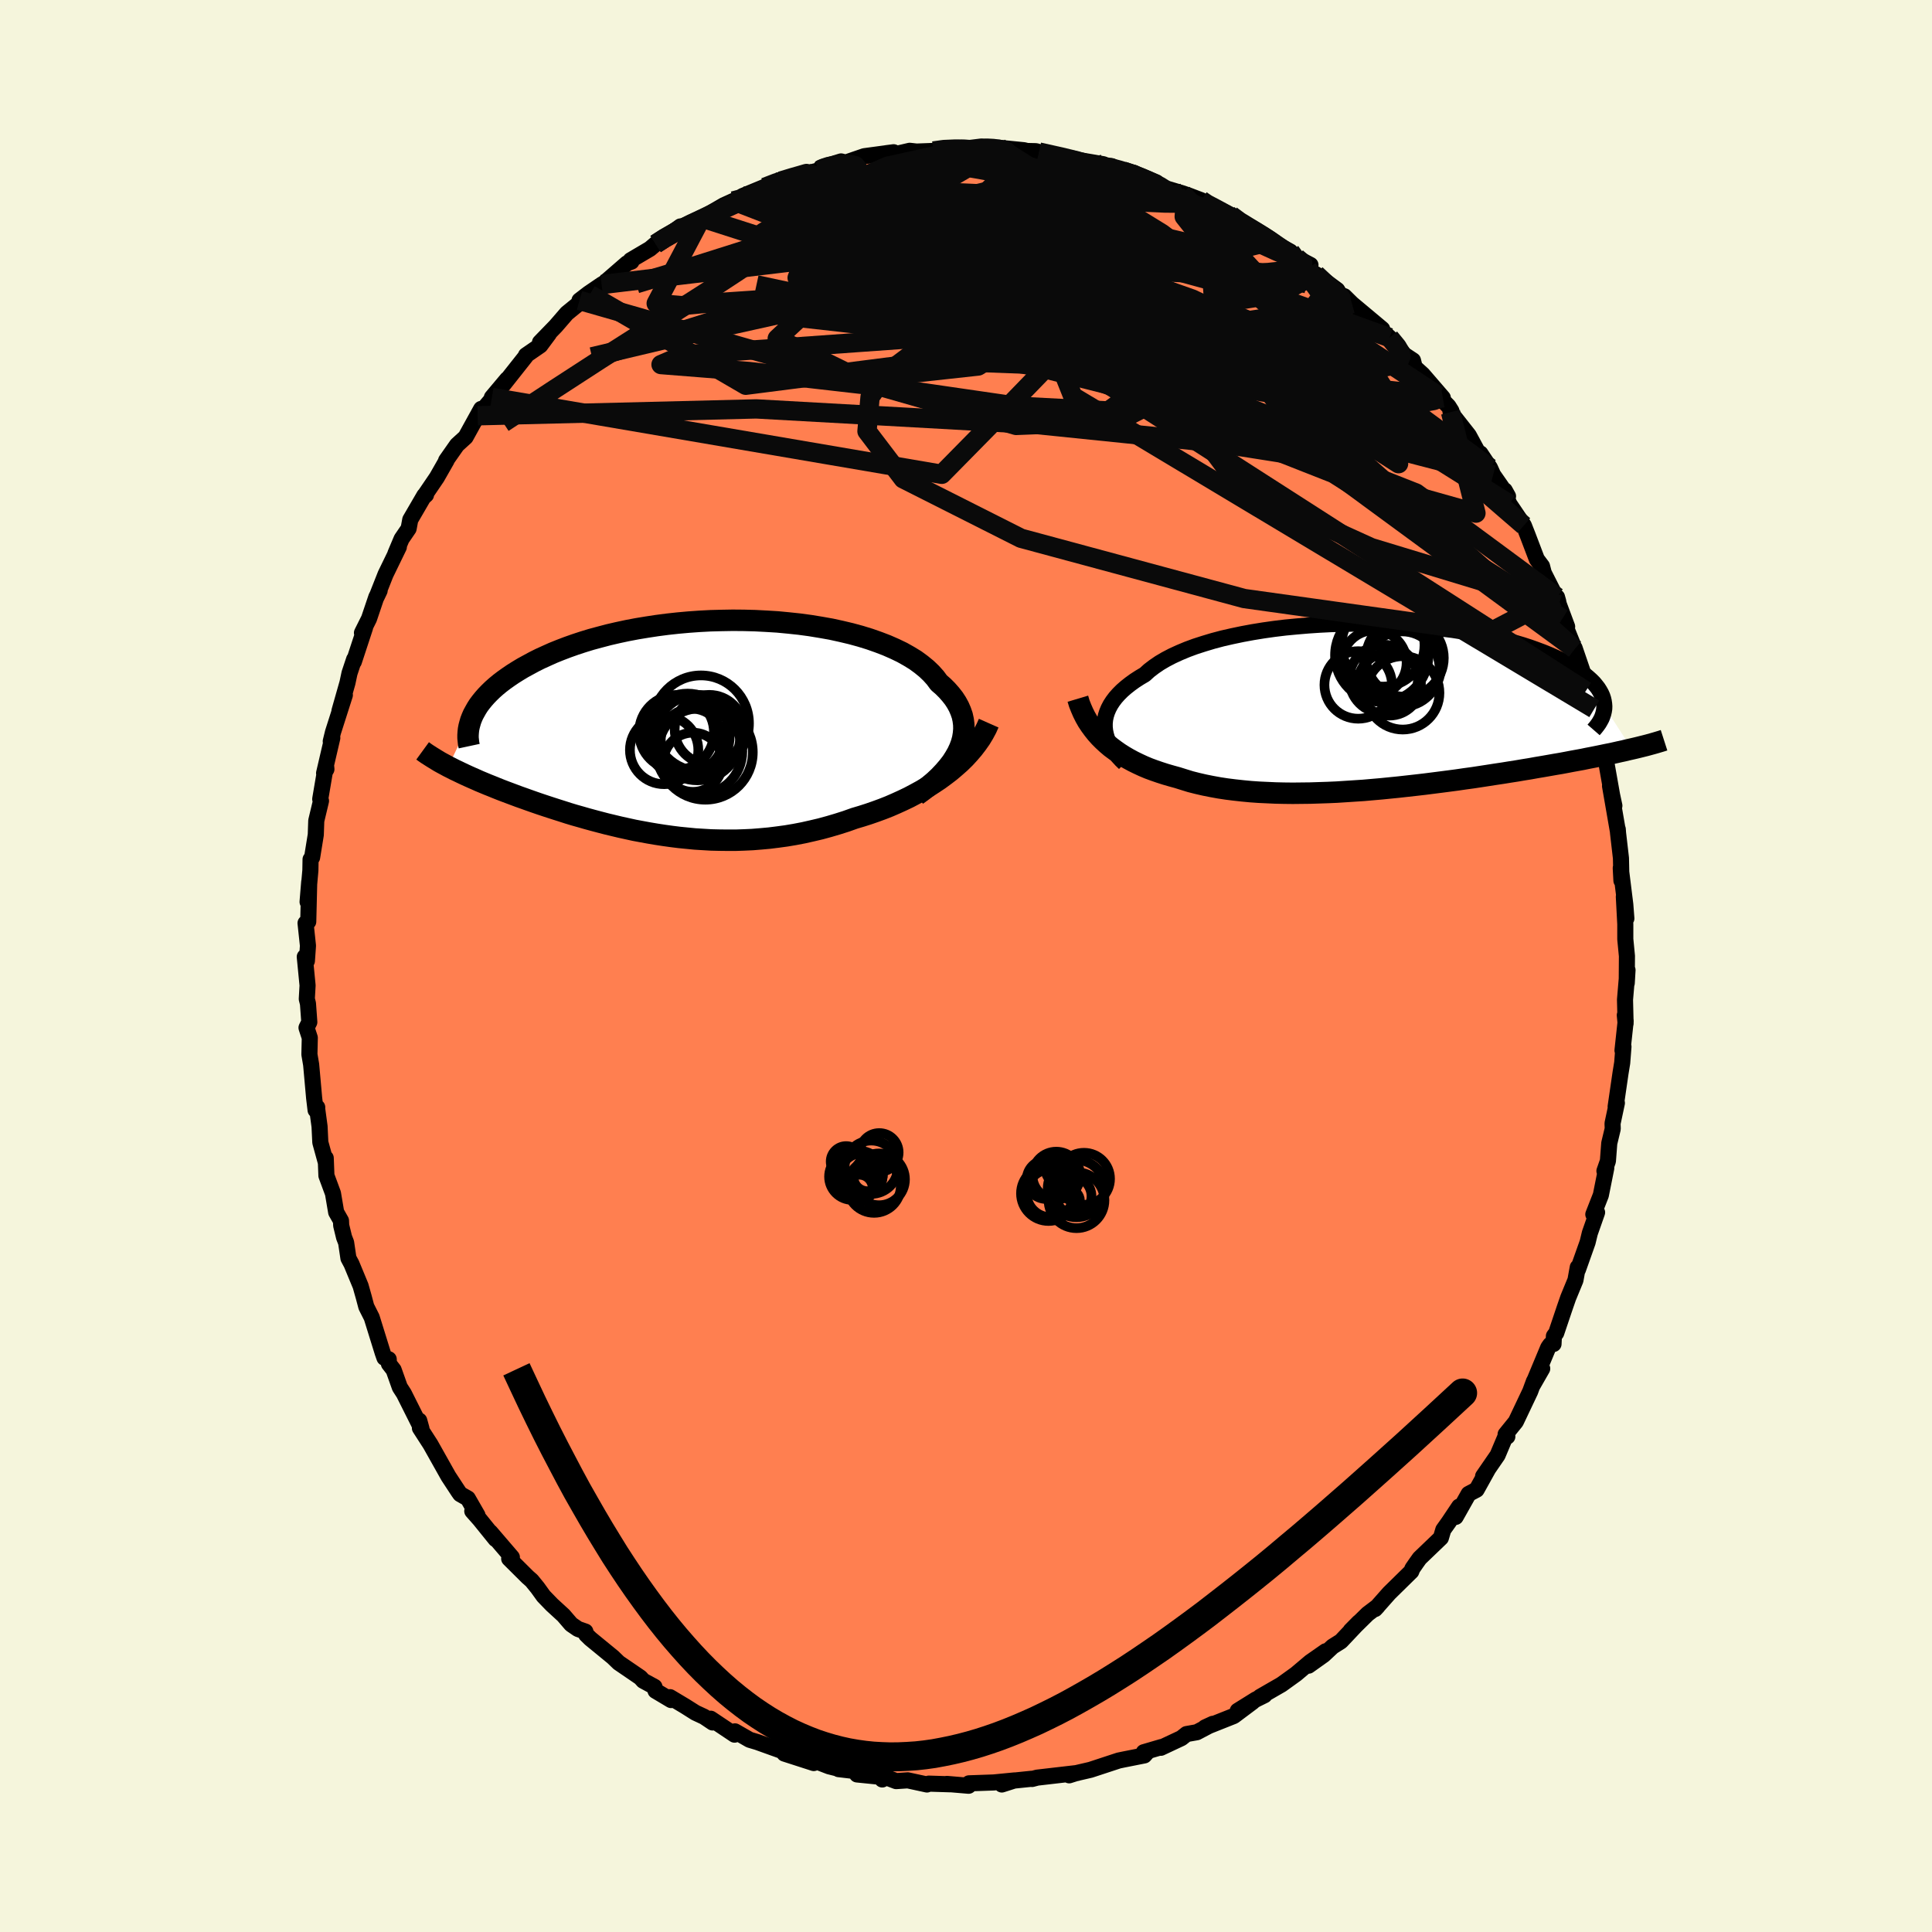 <svg viewBox="-100 -100 200 200" xmlns="http://www.w3.org/2000/svg" width="500" height="500" id="face-svg">
    <defs>
      <clipPath id="leftEyeClipPath">
        <polyline points="28.41,2.18 28.59,1.69 28.72,1.21 28.8,0.72 28.84,0.24 28.83,-0.23 28.77,-0.7 28.67,-1.16 28.51,-1.62 28.32,-2.06 28.08,-2.5 27.8,-2.93 27.47,-3.35 27.1,-3.77 26.7,-4.17 26.25,-4.56 25.89,-5.05 25.46,-5.53 24.98,-5.99 24.43,-6.44 23.83,-6.88 23.16,-7.29 22.45,-7.69 21.68,-8.06 20.86,-8.42 20,-8.75 19.09,-9.07 18.15,-9.36 17.16,-9.63 16.15,-9.87 15.1,-10.1 14.03,-10.29 12.93,-10.47 11.82,-10.62 10.69,-10.74 9.54,-10.85 8.39,-10.92 7.23,-10.98 6.07,-11.01 4.91,-11.02 3.76,-11 2.61,-10.97 1.47,-10.91 0.35,-10.83 -0.76,-10.73 -1.86,-10.61 -2.93,-10.47 -3.98,-10.31 -5.01,-10.14 -6.01,-9.95 -6.99,-9.74 -7.94,-9.52 -8.85,-9.28 -9.74,-9.04 -10.59,-8.78 -11.41,-8.51 -12.2,-8.23 -12.96,-7.94 -13.68,-7.65 -14.37,-7.34 -15.03,-7.04 -15.65,-6.73 -16.24,-6.41 -16.81,-6.1 -17.34,-5.78 -17.85,-5.46 -18.32,-5.14 -18.77,-4.82 -19.19,-4.5 -19.59,-4.17 -19.95,-3.85 -20.29,-3.52 -20.6,-3.2 -20.89,-2.87 -21.15,-2.55 -21.39,-2.23 -21.6,-1.9 -21.78,-1.58 -21.95,-1.27 -22.09,-0.95 -24.54,4.12 -24.22,4.28 -23.89,4.45 -23.55,4.61 -23.2,4.78 -22.84,4.95 -22.47,5.12 -22.09,5.29 -21.7,5.46 -21.3,5.64 -20.89,5.81 -20.46,5.99 -20.03,6.16 -19.59,6.34 -19.14,6.52 -18.67,6.7 -18.19,6.88 -17.71,7.06 -17.2,7.25 -16.69,7.43 -16.16,7.62 -15.62,7.81 -15.07,8 -14.5,8.19 -13.92,8.38 -13.33,8.57 -12.73,8.76 -12.11,8.96 -11.48,9.15 -10.84,9.33 -10.18,9.52 -9.52,9.7 -8.84,9.88 -8.15,10.06 -7.44,10.23 -6.73,10.4 -6,10.56 -5.27,10.72 -4.52,10.86 -3.76,11 -2.99,11.13 -2.21,11.25 -1.42,11.36 -0.62,11.46 0.19,11.54 1.01,11.62 1.83,11.67 2.67,11.72 3.51,11.74 4.36,11.75 5.21,11.75 6.08,11.72 6.95,11.68 7.82,11.61 8.7,11.53 9.58,11.42 10.46,11.3 11.35,11.15 12.23,10.98 13.12,10.78 14.01,10.57 14.89,10.33 15.77,10.07 16.65,9.79 17.52,9.48 18.26,9.26 18.98,9.03 19.7,8.78 20.41,8.52 21.12,8.24 21.81,7.94 22.49,7.63 23.16,7.31 23.82,6.96 24.46,6.61 25.09,6.24 25.7,5.85 26.3,5.45 26.87,5.03 27.42,4.61" />
      </clipPath>
      <clipPath id="rightEyeClipPath">
        <polyline points="-28.41,2.14 -28.41,1.75 -28.37,1.36 -28.29,0.98 -28.17,0.6 -28.01,0.22 -27.81,-0.16 -27.57,-0.53 -27.29,-0.9 -26.97,-1.26 -26.61,-1.62 -26.21,-1.97 -25.78,-2.31 -25.31,-2.65 -24.8,-2.98 -24.26,-3.3 -23.81,-3.71 -23.3,-4.1 -22.73,-4.49 -22.1,-4.86 -21.41,-5.22 -20.67,-5.56 -19.88,-5.89 -19.04,-6.2 -18.14,-6.49 -17.21,-6.77 -16.23,-7.03 -15.22,-7.26 -14.17,-7.48 -13.09,-7.68 -11.98,-7.86 -10.85,-8.02 -9.69,-8.16 -8.53,-8.27 -7.35,-8.37 -6.16,-8.45 -4.96,-8.51 -3.76,-8.54 -2.57,-8.56 -1.38,-8.56 -0.2,-8.54 0.98,-8.5 2.13,-8.44 3.27,-8.37 4.39,-8.28 5.49,-8.17 6.56,-8.04 7.61,-7.91 8.63,-7.75 9.62,-7.59 10.57,-7.41 11.49,-7.22 12.38,-7.01 13.23,-6.8 14.04,-6.58 14.82,-6.35 15.56,-6.11 16.26,-5.86 16.93,-5.61 17.55,-5.36 18.14,-5.1 18.7,-4.84 19.22,-4.57 19.7,-4.3 20.16,-4.04 20.58,-3.77 20.97,-3.5 21.33,-3.23 21.65,-2.96 21.95,-2.69 22.22,-2.42 22.45,-2.14 22.66,-1.87 22.83,-1.6 22.98,-1.33 23.1,-1.06 23.19,-0.79 23.25,-0.53 23.29,-0.26 23.31,0 26.15,4.41 25.75,4.5 25.34,4.6 24.92,4.69 24.48,4.79 24.03,4.89 23.57,4.98 23.09,5.08 22.6,5.18 22.1,5.28 21.58,5.38 21.05,5.49 20.5,5.59 19.95,5.69 19.38,5.8 18.79,5.91 18.19,6.01 17.57,6.12 16.94,6.23 16.28,6.34 15.62,6.46 14.93,6.57 14.23,6.69 13.52,6.8 12.78,6.92 12.04,7.03 11.27,7.15 10.49,7.27 9.7,7.39 8.89,7.5 8.07,7.62 7.24,7.73 6.39,7.84 5.53,7.95 4.66,8.06 3.79,8.16 2.9,8.26 2,8.36 1.1,8.45 0.2,8.54 -0.72,8.62 -1.63,8.7 -2.55,8.76 -3.47,8.82 -4.39,8.88 -5.31,8.92 -6.22,8.95 -7.14,8.98 -8.04,8.99 -8.94,9 -9.84,8.99 -10.72,8.97 -11.6,8.93 -12.46,8.89 -13.31,8.83 -14.15,8.75 -14.97,8.66 -15.77,8.56 -16.56,8.44 -17.33,8.3 -18.08,8.15 -18.82,7.98 -19.53,7.8 -20.21,7.59 -20.88,7.38 -21.5,7.21 -22.12,7.03 -22.71,6.84 -23.29,6.64 -23.86,6.43 -24.41,6.2 -24.95,5.95 -25.46,5.7 -25.96,5.43 -26.44,5.15 -26.91,4.85 -27.35,4.54 -27.78,4.22 -28.18,3.88 -28.57,3.52" />
      </clipPath>
      <filter id="fuzzy">
        <feTurbulence id="turbulence" baseFrequency="0.05" numOctaves="3" type="noise" result="noise" />
        <feDisplacementMap in="SourceGraphic" in2="noise" scale="2" />
      </filter>
      <linearGradient id="rainbowGradient" x1="0%" y1="0%" x2="100%" y2="0%">
        <stop offset="0%" style="stop-color: [object Object]; stop-opacity: 1" />
        <stop offset="50%" style="stop-color: [object Object]; stop-opacity: 1" />
        <stop offset="100%" style="stop-color: [object Object]; stop-opacity: 1" />
      </linearGradient>
    </defs>
    <rect x="-100" y="-100" width="100%" height="100%" fill="rgb(245, 245, 220)" />
    <polyline id="faceContour" points="68.4,1.77 68.48,0.42 68.22,3.49 68.28,5.95 68.2,5.09 68.29,5.69 67.96,8.74 68.06,8.35 67.93,10.02 67.76,11.06 67.25,14.56 67.38,14.18 66.93,16.3 66.95,16.85 66.59,18.35 66.45,20.19 66.09,21.22 66.28,20.92 65.72,23.72 64.94,25.71 65.33,25.51 64.58,27.65 64.35,28.6 63.35,31.42 63.33,31.19 63.09,32.52 62.34,34.34 61.99,35.35 61.1,37.99 60.86,38.31 60.82,39.13 60.48,39.2 60.27,39.5 58.59,43.53 59.65,41.68 58.8,42.97 58.41,44.03 56.92,47.17 55.86,48.48 56.04,48.71 55.82,48.77 55.03,50.64 53.53,52.82 54.06,52.05 52.86,54.21 52.03,54.65 50.69,57.03 51.05,55.96 49.98,57.56 49.41,58.36 49.16,59.2 46.96,61.31 46.61,61.8 46.21,62.38 46.1,62.67 43.81,64.92 42.35,66.57 42.61,66.29 41.58,67.07 39.82,68.8 40.68,67.93 38.81,69.91 37.95,70.45 37.02,71.32 35.46,72.43 37.23,70.94 35.64,72.05 34.16,73.3 32.66,74.38 30.44,75.66 30.9,75.49 29.99,75.94 28.13,77.1 29.67,76.18 27.72,77.64 24.75,78.82 25.55,78.45 23.9,79.32 22.83,79.51 22.3,79.93 20.17,80.93 20.24,80.85 18.4,81.39 18.76,81.38 18.46,81.72 16.29,82.15 15.81,82.25 12.89,83.21 11.38,83.56 10.68,83.78 10.49,83.68 11.51,83.54 7.37,84.02 6.84,84.16 6.77,84.14 4.15,84.41 3.71,84.73 5.02,84.31 2.87,84.52 0.31,84.61 0.27,84.86 -1.98,84.67 -1.62,84.71 -3.85,84.64 -4.04,84.73 -6.03,84.3 -7.23,84.38 -8.45,83.92 -8.67,84.21 -8.51,83.97 -11.28,83.69 -11.23,83.37 -13.19,83.14 -12.89,83.17 -14.17,82.85 -15.6,82.3 -15.76,82.51 -18.8,81.53 -18.14,81.74 -18.73,81.37 -21.6,80.34 -22.4,80.1 -23.92,79.23 -23.96,79.57 -26.43,77.92 -26.23,78.31 -27.11,77.72 -28.01,77.3 -29.07,76.63 -30.64,75.69 -30.53,75.99 -32.14,75.03 -32.25,74.62 -33.41,73.99 -33.71,73.66 -35.95,72.13 -36.55,71.55 -38.88,69.64 -39.32,69.21 -39.4,68.9 -40.17,68.63 -40.87,68.15 -41.67,67.22 -42.87,66.12 -43.73,65.23 -44.35,64.37 -44.96,63.62 -45.37,63.26 -47.29,61.35 -47.01,61.21 -49.24,58.61 -48.7,59.33 -50.34,57.3 -51.11,56.43 -50.57,56.86 -51.57,55.12 -52.36,54.67 -52.53,54.43 -53.58,52.83 -55.44,49.52 -56.53,47.83 -56.43,47.7 -56.6,47.06 -56.37,47.89 -58.19,44.26 -58.61,43.61 -59.25,41.81 -59.74,41.18 -59.76,40.71 -60.2,40.56 -60.38,40.05 -61.52,36.38 -62.08,35.27 -62.34,34.29 -62.67,33.12 -63.61,30.85 -63.93,30.25 -64.17,28.63 -64.38,28.09 -64.68,26.86 -64.7,26.37 -65.2,25.49 -65.53,23.54 -66.21,21.7 -66.28,19.88 -66.27,20.33 -66.84,18.26 -66.92,16.61 -67.17,14.76 -67.16,14.63 -67.33,14.92 -67.48,13.67 -67.79,10.21 -67.97,9.15 -67.93,7.43 -68.27,6.39 -67.98,5.81 -68.12,3.89 -68.24,3.41 -68.16,2.01 -68.45,-0.95 -68.23,-0.53 -68.12,-2.1 -68.37,-4.44 -68.09,-4.59 -67.99,-8.71 -68.16,-6.64 -67.87,-9.89 -67.85,-11.04 -67.69,-11.24 -67.31,-13.59 -67.26,-15.04 -66.77,-17.09 -66.85,-17.28 -66.25,-20.82 -66.21,-20.37 -66.45,-19.96 -65.6,-23.61 -65.76,-23.26 -65.53,-24.2 -64.3,-28.05 -64.86,-26.4 -64.03,-29.32 -63.82,-30.31 -63.34,-31.75 -63.37,-31.5 -62.21,-35.03 -62.53,-34.49 -61.8,-35.95 -61.04,-38.2 -60.7,-38.86 -61.01,-38.21 -60.09,-40.54 -58.71,-43.38 -59.07,-42.69 -58.43,-44.21 -57.7,-45.28 -57.53,-46.2 -56.07,-48.71 -55.9,-48.77 -56.16,-48.54 -54.78,-50.57 -53.77,-52.34 -53.82,-52.33 -52.69,-53.94 -51.8,-54.75 -50.19,-57.67 -50.26,-57.45 -50.55,-56.96 -48.64,-59.21 -49.08,-58.86 -47.5,-60.74 -47.88,-60.2 -45.57,-63.12 -45.55,-63.22 -44.07,-64.24 -43.17,-65.45 -44.1,-64.56 -42.48,-66.23 -41.32,-67.57 -38.94,-69.51 -40.01,-68.9 -39.07,-69.62 -37.72,-70.54 -37.45,-70.7 -35.1,-72.74 -34.63,-72.92 -34.72,-73.06 -32.72,-74.24 -32.13,-74.74 -31.61,-75.06 -29.56,-76.56 -29.58,-76.48 -27.2,-77.39 -27.43,-77.38 -25.07,-78.75 -24.08,-79.2 -23.54,-79.4 -23.14,-79.65 -23.12,-79.71 -20.85,-80.65 -19.14,-81.34 -19.49,-81.14 -17.2,-81.79 -16.44,-82.06 -15.19,-82.37 -14.38,-82.74 -15.01,-82.65 -12.93,-83.29 -12.45,-83.17 -10.53,-83.83 -7.49,-84.24 -8.27,-84.14 -8.1,-83.86 -5.83,-84.39 -5.12,-84.31 -2.18,-84.42 -3.37,-84.37 -2.56,-84.58 -0.41,-84.7 0.41,-84.52 1.61,-84.8 3.05,-84.59 2.47,-84.72 3.46,-84.7 5.99,-84.45 6.32,-84.37 7.24,-84.35 7.55,-84.26 11.42,-83.4 10.97,-83.61 11.8,-83.41 14.21,-83 13.62,-82.85 15.08,-82.8 16.34,-82.14 16.25,-82.29 17.34,-82.12 19.71,-81.12 18.75,-81.36 20.06,-80.69 22.4,-79.99 23.09,-79.75 24.35,-79.27 24.33,-79.04 26.22,-78.33 27.44,-77.71 28.41,-76.86 29.14,-76.61 29.68,-76.27 31.38,-75.18 33.58,-73.95 31.31,-74.96 34.22,-73.32 35.66,-72.57 35.34,-72.21 35.85,-71.69 36.22,-71.61 38.43,-69.98 38.71,-69.51 39.17,-69.33 39.95,-68.56 43.08,-65.94 42.65,-66.12 43.85,-65.05 45.01,-63.72 45.39,-63.27 46.27,-62.69 46.45,-61.98 47.28,-61.23 49.36,-58.82 48.86,-59.05 49.94,-57.95 50.25,-57.46 50.16,-57.33 52.05,-54.93 53.1,-52.99 53.25,-53.06 54.24,-51.57 54.57,-50.84 56.11,-48.63 55.77,-49.24 55.75,-48.96 56.26,-47.81 57.75,-45.6 58.15,-44.58 59.09,-42.11 59.63,-41.39 59.81,-40.69 61.31,-37.73 61.18,-38.19 61.38,-37.41 62.23,-35.13 61.74,-35.97 63.01,-32.82 63,-32.92 63.79,-30.61 63.87,-29.94 64.16,-28.47 64.52,-27.79 65.04,-26.62 64.98,-26.04 65.33,-24.45 66.01,-22.37 66.33,-20.81 66.88,-17.71 67.12,-16.59 66.67,-18.64 67.49,-13.91 67.47,-14.16 67.5,-13.76 67.8,-11.17 67.85,-8.84 67.78,-10.14 68.25,-6.36 68.36,-4.92 68.1,-7.17 68.25,-4.33 68.25,-2.78 68.42,-1.03 68.4,1.77 68.48,0.42" fill="rgb(255, 127, 80)" stroke="black" stroke-width="1.667" stroke-linejoin="round" filter="url(#fuzzy)" />
    <g transform="translate(42.77 -26.88)">
      <polyline id="rightCountour" points="-28.41,2.14 -28.41,1.75 -28.37,1.36 -28.29,0.98 -28.17,0.6 -28.01,0.22 -27.81,-0.16 -27.57,-0.53 -27.29,-0.9 -26.97,-1.26 -26.61,-1.62 -26.21,-1.97 -25.78,-2.31 -25.31,-2.65 -24.8,-2.98 -24.26,-3.3 -23.81,-3.71 -23.3,-4.1 -22.73,-4.49 -22.1,-4.86 -21.41,-5.22 -20.67,-5.56 -19.88,-5.89 -19.04,-6.2 -18.14,-6.49 -17.21,-6.77 -16.23,-7.03 -15.22,-7.26 -14.17,-7.48 -13.09,-7.68 -11.98,-7.86 -10.85,-8.02 -9.69,-8.16 -8.53,-8.27 -7.35,-8.37 -6.16,-8.45 -4.96,-8.51 -3.76,-8.54 -2.57,-8.56 -1.38,-8.56 -0.2,-8.54 0.98,-8.5 2.13,-8.44 3.27,-8.37 4.39,-8.28 5.49,-8.17 6.56,-8.04 7.61,-7.91 8.63,-7.75 9.62,-7.59 10.57,-7.41 11.49,-7.22 12.38,-7.01 13.23,-6.8 14.04,-6.58 14.82,-6.35 15.56,-6.11 16.26,-5.86 16.93,-5.61 17.55,-5.36 18.14,-5.1 18.7,-4.84 19.22,-4.57 19.7,-4.3 20.16,-4.04 20.58,-3.77 20.97,-3.5 21.33,-3.23 21.65,-2.96 21.95,-2.69 22.22,-2.42 22.45,-2.14 22.66,-1.87 22.83,-1.6 22.98,-1.33 23.1,-1.06 23.19,-0.79 23.25,-0.53 23.29,-0.26 23.31,0 26.15,4.41 25.75,4.5 25.34,4.6 24.92,4.69 24.48,4.79 24.03,4.89 23.57,4.98 23.09,5.08 22.6,5.18 22.1,5.28 21.58,5.38 21.05,5.49 20.5,5.59 19.95,5.69 19.38,5.8 18.79,5.91 18.19,6.01 17.57,6.12 16.94,6.23 16.28,6.34 15.62,6.46 14.93,6.57 14.23,6.69 13.52,6.8 12.78,6.92 12.04,7.03 11.27,7.15 10.49,7.27 9.7,7.39 8.89,7.5 8.07,7.62 7.24,7.73 6.39,7.84 5.53,7.95 4.66,8.06 3.79,8.16 2.9,8.26 2,8.36 1.1,8.45 0.2,8.54 -0.72,8.62 -1.63,8.7 -2.55,8.76 -3.47,8.82 -4.39,8.88 -5.31,8.92 -6.22,8.95 -7.14,8.98 -8.04,8.99 -8.94,9 -9.84,8.99 -10.72,8.97 -11.6,8.93 -12.46,8.89 -13.31,8.83 -14.15,8.75 -14.97,8.66 -15.77,8.56 -16.56,8.44 -17.33,8.3 -18.08,8.15 -18.82,7.98 -19.53,7.8 -20.21,7.59 -20.88,7.38 -21.5,7.21 -22.12,7.03 -22.71,6.84 -23.29,6.64 -23.86,6.43 -24.41,6.2 -24.95,5.95 -25.46,5.7 -25.96,5.43 -26.44,5.15 -26.91,4.85 -27.35,4.54 -27.78,4.22 -28.18,3.88 -28.57,3.52" fill="white" stroke="white" stroke-width="0" stroke-linejoin="round" filter="url(#fuzzy)" />
    </g>
    <g transform="translate(-29.06 -24.77)">
      <polyline id="leftCountour" points="28.41,2.18 28.59,1.69 28.72,1.21 28.8,0.72 28.84,0.24 28.83,-0.23 28.77,-0.7 28.67,-1.16 28.51,-1.62 28.32,-2.06 28.08,-2.5 27.8,-2.93 27.47,-3.35 27.1,-3.77 26.7,-4.17 26.25,-4.56 25.89,-5.05 25.46,-5.53 24.98,-5.99 24.43,-6.44 23.83,-6.88 23.16,-7.29 22.45,-7.69 21.68,-8.06 20.86,-8.42 20,-8.75 19.09,-9.07 18.15,-9.36 17.16,-9.63 16.15,-9.87 15.1,-10.1 14.03,-10.29 12.93,-10.47 11.82,-10.62 10.69,-10.74 9.54,-10.85 8.39,-10.92 7.23,-10.98 6.07,-11.01 4.91,-11.02 3.76,-11 2.61,-10.97 1.47,-10.91 0.35,-10.83 -0.76,-10.73 -1.86,-10.61 -2.93,-10.47 -3.98,-10.31 -5.01,-10.14 -6.01,-9.95 -6.99,-9.74 -7.94,-9.52 -8.85,-9.28 -9.74,-9.04 -10.59,-8.78 -11.41,-8.51 -12.2,-8.23 -12.96,-7.94 -13.68,-7.65 -14.37,-7.34 -15.03,-7.04 -15.65,-6.73 -16.24,-6.41 -16.81,-6.1 -17.34,-5.78 -17.85,-5.46 -18.32,-5.14 -18.77,-4.82 -19.19,-4.5 -19.59,-4.17 -19.95,-3.85 -20.29,-3.52 -20.6,-3.2 -20.89,-2.87 -21.15,-2.55 -21.39,-2.23 -21.6,-1.9 -21.78,-1.58 -21.95,-1.27 -22.09,-0.95 -24.54,4.12 -24.22,4.28 -23.89,4.45 -23.55,4.61 -23.2,4.78 -22.84,4.95 -22.47,5.12 -22.09,5.29 -21.7,5.46 -21.3,5.64 -20.89,5.81 -20.46,5.99 -20.03,6.16 -19.59,6.34 -19.14,6.52 -18.67,6.7 -18.19,6.88 -17.71,7.06 -17.2,7.25 -16.69,7.43 -16.16,7.62 -15.62,7.81 -15.07,8 -14.5,8.19 -13.92,8.38 -13.33,8.57 -12.73,8.76 -12.11,8.96 -11.48,9.15 -10.84,9.33 -10.18,9.52 -9.52,9.7 -8.84,9.88 -8.15,10.06 -7.44,10.23 -6.73,10.4 -6,10.56 -5.27,10.72 -4.52,10.86 -3.76,11 -2.99,11.13 -2.21,11.25 -1.42,11.36 -0.62,11.46 0.19,11.54 1.01,11.62 1.83,11.67 2.67,11.72 3.51,11.74 4.36,11.75 5.21,11.75 6.08,11.72 6.95,11.68 7.82,11.61 8.7,11.53 9.58,11.42 10.46,11.3 11.35,11.15 12.23,10.98 13.12,10.78 14.01,10.57 14.89,10.33 15.77,10.07 16.65,9.79 17.52,9.48 18.26,9.26 18.98,9.03 19.7,8.78 20.41,8.52 21.12,8.24 21.81,7.94 22.49,7.63 23.16,7.31 23.82,6.96 24.46,6.61 25.09,6.24 25.7,5.85 26.3,5.45 26.87,5.03 27.42,4.61" fill="white" stroke="white" stroke-width="0" stroke-linejoin="round" filter="url(#fuzzy)" />
    </g>
    <g transform="translate(42.77 -26.88)">
      <polyline id="rightUpper" points="-26.35,5.89 -26.71,5.54 -27.04,5.18 -27.34,4.81 -27.6,4.44 -27.83,4.07 -28.02,3.69 -28.18,3.3 -28.29,2.92 -28.37,2.53 -28.41,2.14 -28.41,1.75 -28.37,1.36 -28.29,0.98 -28.17,0.6 -28.01,0.22 -27.81,-0.16 -27.57,-0.53 -27.29,-0.9 -26.97,-1.26 -26.61,-1.62 -26.21,-1.97 -25.78,-2.31 -25.31,-2.65 -24.8,-2.98 -24.26,-3.3 -23.81,-3.71 -23.3,-4.1 -22.73,-4.49 -22.1,-4.86 -21.41,-5.22 -20.67,-5.56 -19.88,-5.89 -19.04,-6.2 -18.14,-6.49 -17.21,-6.77 -16.23,-7.03 -15.22,-7.26 -14.17,-7.48 -13.09,-7.68 -11.98,-7.86 -10.85,-8.02 -9.69,-8.16 -8.53,-8.27 -7.35,-8.37 -6.16,-8.45 -4.96,-8.51 -3.76,-8.54 -2.57,-8.56 -1.38,-8.56 -0.2,-8.54 0.98,-8.5 2.13,-8.44 3.27,-8.37 4.39,-8.28 5.49,-8.17 6.56,-8.04 7.61,-7.91 8.63,-7.75 9.62,-7.59 10.57,-7.41 11.49,-7.22 12.38,-7.01 13.23,-6.8 14.04,-6.58 14.82,-6.35 15.56,-6.11 16.26,-5.86 16.93,-5.61 17.55,-5.36 18.14,-5.1 18.7,-4.84 19.22,-4.57 19.7,-4.3 20.16,-4.04 20.58,-3.77 20.97,-3.5 21.33,-3.23 21.65,-2.96 21.95,-2.69 22.22,-2.42 22.45,-2.14 22.66,-1.87 22.83,-1.6 22.98,-1.33 23.1,-1.06 23.19,-0.79 23.25,-0.53 23.29,-0.26 23.31,0 23.3,0.26 23.26,0.51 23.2,0.76 23.12,1.01 23.02,1.26 22.89,1.5 22.75,1.74 22.58,1.98 22.4,2.21 22.2,2.44" fill="none" stroke="black" stroke-width="1.667" stroke-linejoin="round" filter="url(#fuzzy)" />
      <polyline id="rightLower" points="-31.19,-0.79 -31.04,-0.29 -30.85,0.19 -30.65,0.65 -30.42,1.11 -30.17,1.55 -29.89,1.97 -29.59,2.38 -29.27,2.78 -28.93,3.16 -28.57,3.52 -28.18,3.88 -27.78,4.22 -27.35,4.54 -26.91,4.85 -26.44,5.15 -25.96,5.43 -25.46,5.7 -24.95,5.95 -24.41,6.2 -23.86,6.43 -23.29,6.64 -22.71,6.84 -22.12,7.03 -21.5,7.21 -20.88,7.38 -20.21,7.59 -19.53,7.8 -18.82,7.98 -18.08,8.15 -17.33,8.3 -16.56,8.44 -15.77,8.56 -14.97,8.66 -14.15,8.75 -13.31,8.83 -12.46,8.89 -11.6,8.93 -10.72,8.97 -9.84,8.99 -8.94,9 -8.04,8.99 -7.14,8.98 -6.22,8.95 -5.31,8.92 -4.39,8.88 -3.47,8.82 -2.55,8.76 -1.63,8.7 -0.72,8.62 0.2,8.54 1.1,8.45 2,8.36 2.9,8.26 3.79,8.16 4.66,8.06 5.53,7.95 6.39,7.84 7.24,7.73 8.07,7.62 8.89,7.5 9.7,7.39 10.49,7.27 11.27,7.15 12.04,7.03 12.78,6.92 13.52,6.8 14.23,6.69 14.93,6.57 15.62,6.46 16.28,6.34 16.94,6.23 17.57,6.12 18.19,6.01 18.79,5.91 19.38,5.8 19.95,5.69 20.5,5.59 21.05,5.49 21.58,5.38 22.1,5.28 22.6,5.18 23.09,5.08 23.57,4.98 24.03,4.89 24.48,4.79 24.92,4.69 25.34,4.6 25.75,4.5 26.15,4.41 26.54,4.32 26.91,4.23 27.27,4.14 27.63,4.05 27.96,3.96 28.29,3.87 28.61,3.78 28.91,3.69 29.21,3.6 29.49,3.51" fill="none" stroke="black" stroke-width="2.222" stroke-linejoin="round" filter="url(#fuzzy)" />
      <circle r="3.496" cx="-2.168" cy="-2.215" stroke="black" fill="none" stroke-width="1.0" filter="url(#fuzzy)" clip-path="url(#rightEyeClipPath)" /><circle r="4.834" cx="0.267" cy="-5.295" stroke="black" fill="none" stroke-width="1.0" filter="url(#fuzzy)" clip-path="url(#rightEyeClipPath)" /><circle r="3.894" cx="2.367" cy="-3.865" stroke="black" fill="none" stroke-width="1.0" filter="url(#fuzzy)" clip-path="url(#rightEyeClipPath)" /><circle r="4.024" cx="2.667" cy="-5.01" stroke="black" fill="none" stroke-width="1.0" filter="url(#fuzzy)" clip-path="url(#rightEyeClipPath)" /><circle r="3.998" cx="2.392" cy="-4.1" stroke="black" fill="none" stroke-width="1.0" filter="url(#fuzzy)" clip-path="url(#rightEyeClipPath)" /><circle r="3.274" cx="1.052" cy="-2.315" stroke="black" fill="none" stroke-width="1.0" filter="url(#fuzzy)" clip-path="url(#rightEyeClipPath)" /><circle r="3.798" cx="2.442" cy="-1.395" stroke="black" fill="none" stroke-width="1.0" filter="url(#fuzzy)" clip-path="url(#rightEyeClipPath)" /><circle r="3.554" cx="0.462" cy="-2.825" stroke="black" fill="none" stroke-width="1.0" filter="url(#fuzzy)" clip-path="url(#rightEyeClipPath)" /><circle r="3.35" cx="-0.508" cy="-4.525" stroke="black" fill="none" stroke-width="1.0" filter="url(#fuzzy)" clip-path="url(#rightEyeClipPath)" /><circle r="4.298" cx="0.397" cy="-6.34" stroke="black" fill="none" stroke-width="1.0" filter="url(#fuzzy)" clip-path="url(#rightEyeClipPath)" />
      </g>
    <g transform="translate(-29.06 -24.77)">
      <polyline id="leftUpper" points="23.95,7.08 24.61,6.6 25.22,6.12 25.79,5.64 26.31,5.15 26.78,4.65 27.2,4.16 27.58,3.67 27.9,3.17 28.18,2.68 28.41,2.18 28.59,1.69 28.72,1.21 28.8,0.72 28.84,0.24 28.83,-0.23 28.77,-0.7 28.67,-1.16 28.51,-1.62 28.32,-2.06 28.08,-2.5 27.8,-2.93 27.47,-3.35 27.1,-3.77 26.7,-4.17 26.25,-4.56 25.89,-5.05 25.46,-5.53 24.98,-5.99 24.43,-6.44 23.83,-6.88 23.16,-7.29 22.45,-7.69 21.68,-8.06 20.86,-8.42 20,-8.75 19.09,-9.07 18.15,-9.36 17.16,-9.63 16.15,-9.87 15.1,-10.1 14.03,-10.29 12.93,-10.47 11.82,-10.62 10.69,-10.74 9.54,-10.85 8.39,-10.92 7.23,-10.98 6.07,-11.01 4.91,-11.02 3.76,-11 2.61,-10.97 1.47,-10.91 0.35,-10.83 -0.76,-10.73 -1.86,-10.61 -2.93,-10.47 -3.98,-10.31 -5.01,-10.14 -6.01,-9.95 -6.99,-9.74 -7.94,-9.52 -8.85,-9.28 -9.74,-9.04 -10.59,-8.78 -11.41,-8.51 -12.2,-8.23 -12.96,-7.94 -13.68,-7.65 -14.37,-7.34 -15.03,-7.04 -15.65,-6.73 -16.24,-6.41 -16.81,-6.1 -17.34,-5.78 -17.85,-5.46 -18.32,-5.14 -18.77,-4.82 -19.19,-4.5 -19.59,-4.17 -19.95,-3.85 -20.29,-3.52 -20.6,-3.2 -20.89,-2.87 -21.15,-2.55 -21.39,-2.23 -21.6,-1.9 -21.78,-1.58 -21.95,-1.27 -22.09,-0.95 -22.21,-0.64 -22.3,-0.33 -22.38,-0.03 -22.44,0.28 -22.47,0.57 -22.49,0.87 -22.49,1.16 -22.46,1.45 -22.43,1.73 -22.37,2.01" fill="none" stroke="black" stroke-width="2.222" stroke-linejoin="round" filter="url(#fuzzy)" />
      <polyline id="leftLower" points="31.41,-0.37 31.17,0.17 30.88,0.71 30.56,1.24 30.2,1.75 29.81,2.26 29.39,2.75 28.94,3.24 28.46,3.71 27.95,4.16 27.42,4.61 26.87,5.03 26.3,5.45 25.7,5.85 25.09,6.24 24.46,6.61 23.82,6.96 23.16,7.31 22.49,7.63 21.81,7.94 21.12,8.24 20.41,8.52 19.7,8.78 18.98,9.03 18.26,9.26 17.52,9.48 16.65,9.79 15.77,10.07 14.89,10.33 14.01,10.57 13.12,10.78 12.23,10.98 11.35,11.15 10.46,11.3 9.58,11.42 8.7,11.53 7.82,11.61 6.95,11.68 6.08,11.72 5.21,11.75 4.36,11.75 3.51,11.74 2.67,11.72 1.83,11.67 1.01,11.62 0.19,11.54 -0.62,11.46 -1.42,11.36 -2.21,11.25 -2.99,11.13 -3.76,11 -4.52,10.86 -5.27,10.72 -6,10.56 -6.73,10.4 -7.44,10.23 -8.15,10.06 -8.84,9.88 -9.52,9.7 -10.18,9.52 -10.84,9.33 -11.48,9.15 -12.11,8.96 -12.73,8.76 -13.33,8.57 -13.92,8.38 -14.5,8.19 -15.07,8 -15.62,7.81 -16.16,7.62 -16.69,7.43 -17.2,7.25 -17.71,7.06 -18.19,6.88 -18.67,6.7 -19.14,6.52 -19.59,6.34 -20.03,6.16 -20.46,5.99 -20.89,5.81 -21.3,5.64 -21.7,5.46 -22.09,5.29 -22.47,5.12 -22.84,4.95 -23.2,4.78 -23.55,4.61 -23.89,4.45 -24.22,4.28 -24.54,4.12 -24.85,3.95 -25.15,3.79 -25.44,3.63 -25.72,3.46 -25.98,3.3 -26.24,3.14 -26.49,2.98 -26.74,2.82 -26.97,2.66 -27.19,2.5" fill="none" stroke="black" stroke-width="2.222" stroke-linejoin="round" filter="url(#fuzzy)" />
      <circle r="4.97" cx="1.624" cy="-0.341" stroke="black" fill="none" stroke-width="1.0" filter="url(#fuzzy)" clip-path="url(#leftEyeClipPath)" /><circle r="4.45" cx="1.454" cy="2.559" stroke="black" fill="none" stroke-width="1.0" filter="url(#fuzzy)" clip-path="url(#leftEyeClipPath)" /><circle r="3.876" cx="-0.906" cy="0.589" stroke="black" fill="none" stroke-width="1.0" filter="url(#fuzzy)" clip-path="url(#leftEyeClipPath)" /><circle r="3.204" cx="0.669" cy="1.334" stroke="black" fill="none" stroke-width="1.0" filter="url(#fuzzy)" clip-path="url(#leftEyeClipPath)" /><circle r="3.54" cx="-2.191" cy="2.409" stroke="black" fill="none" stroke-width="1.0" filter="url(#fuzzy)" clip-path="url(#leftEyeClipPath)" /><circle r="4.91" cx="2.079" cy="2.644" stroke="black" fill="none" stroke-width="1.0" filter="url(#fuzzy)" clip-path="url(#leftEyeClipPath)" /><circle r="3.064" cx="0.794" cy="3.679" stroke="black" fill="none" stroke-width="1.0" filter="url(#fuzzy)" clip-path="url(#leftEyeClipPath)" /><circle r="4.368" cx="0.234" cy="0.939" stroke="black" fill="none" stroke-width="1.0" filter="url(#fuzzy)" clip-path="url(#leftEyeClipPath)" /><circle r="4.424" cx="1.244" cy="1.124" stroke="black" fill="none" stroke-width="1.0" filter="url(#fuzzy)" clip-path="url(#leftEyeClipPath)" /><circle r="3.576" cx="2.479" cy="0.279" stroke="black" fill="none" stroke-width="1.0" filter="url(#fuzzy)" clip-path="url(#leftEyeClipPath)" />
    </g>
    <g id="hairs">
      <polyline points="-19.49,-81.14 -17.59,-81.56 -15.85,-81.69 -14.04,-81.63 -12.02,-81.42 -9.68,-81.07 -6.96,-80.62 -3.88,-80.07 -0.54,-79.43 2.97,-78.7 6.58,-77.87 10.25,-76.95 14,-75.97 17.8,-74.96 21.57,-73.96 25.24,-73 28.74,-72.14 32.06,-71.39 35.28,-70.63" fill="none" stroke="rgb(10, 10, 10)" stroke-width="2" stroke-linejoin="round" filter="url(#fuzzy)" /><polyline points="-3.37,-84.37 -2.29,-84.52 -1.12,-84.57 -0.17,-84.56 0.51,-84.51 0.95,-84.41 1.21,-84.26 1.32,-84.05 1.26,-83.76 1.01,-83.4 0.53,-82.95 -0.21,-82.42 -1.26,-81.81 -2.66,-81.12 -4.43,-80.36 -6.6,-79.51 -9.19,-78.59 -12.19,-77.57 -15.62,-76.45 -19.5,-75.2 -23.87,-73.8 -28.74,-72.26 -34.13,-70.63" fill="none" stroke="rgb(10, 10, 10)" stroke-width="2" stroke-linejoin="round" filter="url(#fuzzy)" /><polyline points="13.62,-82.85 14.6,-82.61 14.81,-82.21 14.38,-81.68 13.4,-81 11.83,-80.13 9.61,-79.07 6.71,-77.8 3.08,-76.34 -1.34,-74.71 -6.61,-72.93 -12.81,-70.95 -20,-68.7 -28.25,-66.12 -37.55,-63.24" fill="none" stroke="rgb(10, 10, 10)" stroke-width="2" stroke-linejoin="round" filter="url(#fuzzy)" /><polyline points="-32.13,-74.74 -31.2,-75.34 -29.94,-76.06 -28.56,-76.75 -27.12,-77.41 -25.66,-78.08 -24.24,-78.73 -22.9,-79.34 -21.68,-79.89 -20.58,-80.38 -19.58,-80.82 -18.68,-81.21 -17.88,-81.54 -17.22,-81.79 -16.73,-81.97 -16.51,-82.04 -16.62,-82.01 -17.13,-81.86 -18.01,-81.61 -19.16,-81.26" fill="none" stroke="rgb(10, 10, 10)" stroke-width="2" stroke-linejoin="round" filter="url(#fuzzy)" /><polyline points="16.25,-82.29 17.36,-81.93 18.08,-81.47 18.42,-80.99 18.53,-80.47 18.39,-79.9 17.92,-79.29 17.06,-78.62 15.78,-77.88 14.08,-77.06 11.95,-76.18 9.35,-75.22 6.26,-74.2 2.65,-73.09 -1.51,-71.89 -6.22,-70.61 -11.49,-69.28 -17.31,-67.91 -23.7,-66.49 -30.79,-64.94 -38.72,-63.06" fill="none" stroke="rgb(10, 10, 10)" stroke-width="2" stroke-linejoin="round" filter="url(#fuzzy)" /><polyline points="24.35,-79.27 24.93,-78.88 26.03,-78.3 27.17,-77.68 28.25,-77.06 29.26,-76.46 30.21,-75.88 31.08,-75.34 31.85,-74.84 32.48,-74.41 32.97,-74.05 33.3,-73.79 33.45,-73.61 33.41,-73.54 33.19,-73.58 32.78,-73.73 32.17,-73.99 31.33,-74.37 30.22,-74.88 28.81,-75.55 27.07,-76.42 25.01,-77.51 22.6,-78.86 19.7,-80.47" fill="none" stroke="rgb(10, 10, 10)" stroke-width="2" stroke-linejoin="round" filter="url(#fuzzy)" /><polyline points="-24.08,-79.2 -23.45,-79.37 -22.41,-79.55 -20.85,-79.77 -18.84,-79.99 -16.53,-80.17 -14.01,-80.28 -11.35,-80.32 -8.59,-80.3 -5.75,-80.23 -2.86,-80.13 0.11,-80 3.15,-79.86 6.25,-79.71 9.38,-79.56 12.43,-79.41 15.34,-79.25 18.06,-79.09 20.58,-78.98 22.76,-78.96" fill="none" stroke="rgb(10, 10, 10)" stroke-width="2" stroke-linejoin="round" filter="url(#fuzzy)" /><polyline points="13.62,-82.85 14.86,-82.66 15.8,-82.41 16.62,-82.16 17.42,-81.88 18.19,-81.59 18.9,-81.28 19.54,-80.98 20.07,-80.71 20.45,-80.47 20.64,-80.27 20.62,-80.11 20.38,-79.98 19.9,-79.9 19.17,-79.87 18.16,-79.9 16.85,-80 15.19,-80.18 13.19,-80.44 10.84,-80.8 8.14,-81.25 5.05,-81.8 1.43,-82.46 -2.91,-83.2" fill="none" stroke="rgb(10, 10, 10)" stroke-width="2" stroke-linejoin="round" filter="url(#fuzzy)" /><polyline points="27.44,-77.71 28.29,-77.08 29.13,-76.56 30.01,-76.03 30.82,-75.53 31.46,-75.11 31.85,-74.82 31.98,-74.67 31.8,-74.69 31.26,-74.91 30.33,-75.33 28.97,-75.99 27.13,-76.9 24.77,-78.1 22.04,-79.59" fill="none" stroke="rgb(10, 10, 10)" stroke-width="2" stroke-linejoin="round" filter="url(#fuzzy)" /><polyline points="7.55,-84.26 10.02,-83.71 11.48,-83.35 12.8,-82.97 14.17,-82.52 15.57,-82.03 16.99,-81.51 18.42,-80.96 19.85,-80.39 21.26,-79.82 22.62,-79.26 23.91,-78.73 25.08,-78.25 26.1,-77.85 26.9,-77.56 27.42,-77.4 27.64,-77.37 27.57,-77.47 27.17,-77.77" fill="none" stroke="rgb(10, 10, 10)" stroke-width="2" stroke-linejoin="round" filter="url(#fuzzy)" /><polyline points="43.85,-65.05 44.62,-64.11 44.96,-63.53 45.01,-63.07 44.82,-62.65 44.37,-62.29 43.58,-62.05 42.42,-61.97 40.84,-62.06 38.85,-62.3 36.47,-62.65 33.68,-63.12 30.49,-63.75 26.84,-64.58 22.68,-65.65 17.96,-66.97 12.63,-68.56 6.67,-70.39 0.06,-72.43 -7.21,-74.62 -15.1,-76.92" fill="none" stroke="rgb(10, 10, 10)" stroke-width="2" stroke-linejoin="round" filter="url(#fuzzy)" /><polyline points="34.22,-73.32 34.85,-72.78 34.63,-72.44 33.95,-72.18 32.87,-71.96 31.28,-71.79 29.09,-71.7 26.23,-71.69 22.64,-71.76 18.3,-71.96 13.14,-72.34 7.08,-72.95 0.02,-73.77 -8.14,-74.75 -17.4,-75.87" fill="none" stroke="rgb(10, 10, 10)" stroke-width="2" stroke-linejoin="round" filter="url(#fuzzy)" /><polyline points="0.41,-84.52 1.47,-84.65 2.21,-84.66 2.8,-84.63 3.37,-84.56 3.87,-84.46 4.2,-84.32 4.3,-84.14 4.12,-83.91 3.64,-83.65 2.81,-83.38 1.57,-83.09 -0.13,-82.78 -2.35,-82.45 -5.13,-82.1 -8.48,-81.7 -12.44,-81.25 -17.2,-80.65" fill="none" stroke="rgb(10, 10, 10)" stroke-width="2" stroke-linejoin="round" filter="url(#fuzzy)" /><polyline points="-15.19,-82.37 -14.72,-82.6 -14.23,-82.76 -13.52,-82.9 -12.72,-82.98 -12,-82.98 -11.48,-82.85 -11.23,-82.58 -11.23,-82.17 -11.46,-81.63 -11.94,-80.96 -12.68,-80.15 -13.7,-79.2 -15.04,-78.1 -16.69,-76.81 -18.66,-75.35 -20.97,-73.71 -23.63,-71.9 -26.63,-69.93 -29.99,-67.78 -33.7,-65.43 -37.85,-62.79 -42.55,-59.74 -47.9,-56.23" fill="none" stroke="rgb(10, 10, 10)" stroke-width="2" stroke-linejoin="round" filter="url(#fuzzy)" /><polyline points="49.36,-58.82 49.02,-58.76 48.42,-58.54 47.27,-58.34 45.52,-58.17 43.1,-58.1 39.89,-58.24 35.78,-58.67 30.7,-59.43 24.62,-60.52 17.49,-61.96 9.3,-63.72 0.04,-65.78 -10.26,-68.06 -21.69,-70.51" fill="none" stroke="rgb(10, 10, 10)" stroke-width="2" stroke-linejoin="round" filter="url(#fuzzy)" /><polyline points="-32.13,-74.74 -31.19,-75.34 -29.89,-76.09 -28.47,-76.81 -26.99,-77.51 -25.52,-78.21 -24.12,-78.88 -22.85,-79.48 -21.74,-80 -20.8,-80.43 -20.01,-80.78 -19.43,-81.04 -19.11,-81.2 -19.16,-81.22 -19.66,-81.06 -20.83,-80.61" fill="none" stroke="rgb(10, 10, 10)" stroke-width="2" stroke-linejoin="round" filter="url(#fuzzy)" /><polyline points="43.85,-65.05 12.5,-76.32 -3.92,-77.87 -7.64,-77.36 -3.75,-76.69 2.86,-74.8 9.86,-70.7 15.72,-65.04 18.12,-59.94 14.74,-57.46 5.17,-57.96 -8.52,-59.95 -22.45,-61.54 -31.57,-62.26 -29.24,-63.26 -6.47,-64.88 48.86,-59.05" fill="none" stroke="rgb(10, 10, 10)" stroke-width="2" stroke-linejoin="round" filter="url(#fuzzy)" /><polyline points="64.16,-28.47 14.8,-60.15 -1.95,-65.72 4.09,-62.91 16.8,-59.81 26.34,-58.99 30.05,-60.05 28.8,-61.91 24.21,-63.91 17.8,-65.81 11.15,-67.57 5.82,-69.11 2.92,-70.37 2.75,-71.34 4.99,-72.08 9.2,-72.57 15.08,-72.62 22.18,-71.9 29.58,-70.08 35.95,-67.29 39.79,-64.7 39.75,-64.47 37.32,-66.67 48.86,-59.05" fill="none" stroke="rgb(10, 10, 10)" stroke-width="2" stroke-linejoin="round" filter="url(#fuzzy)" /><polyline points="3.05,-84.59 -1.81,-84.19 -8.13,-82.79 -13.73,-80.35 -18.24,-77.68 -20.97,-75.95 -21.72,-75.37 -20.87,-75.11 -18.65,-74.05 -14.83,-71.61 -9.12,-68.14 -1.59,-64.66 8.52,-61.73 24.28,-57.76 46.59,-48.96 61.18,-38.19" fill="none" stroke="rgb(10, 10, 10)" stroke-width="2" stroke-linejoin="round" filter="url(#fuzzy)" /><polyline points="3.46,-84.7 15.83,-76.84 14.73,-69.3 8.64,-66.19 2.44,-67.16 -2.12,-70.39 -4.02,-73.94 -2.91,-76.43 0.77,-77.24 6.05,-76.39 11.68,-74.4 16.24,-72.08 18.31,-70.18 16.96,-69.1 12.28,-68.84 5.65,-69.21 -0.63,-70.1 -4.37,-71.59 -4.58,-73.6 -2.02,-75.58 1.66,-76.4 5.37,-74.62 9.25,-69.62 10.18,-65 -23.54,-79.4" fill="none" stroke="rgb(10, 10, 10)" stroke-width="2" stroke-linejoin="round" filter="url(#fuzzy)" /><polyline points="63.01,-32.82 24.13,-61.36 -4.02,-69.45 -15.94,-72.07 -16.14,-74.02 -10.61,-75.15 -2.75,-74.4 6.03,-71.69 14.26,-68.13 19.84,-65.24 21.02,-63.97 17.61,-64.21 11.18,-65.03 4.14,-65.4 -1.62,-64.82 -5.54,-63.4 -8.15,-61.44 -9.93,-58.9 -10.25,-55.36 -6.5,-50.43 5.69,-44.28 28.8,-38.04 54.12,-34.5 61.18,-38.19" fill="none" stroke="rgb(10, 10, 10)" stroke-width="2" stroke-linejoin="round" filter="url(#fuzzy)" /><polyline points="39.95,-68.56 29.74,-65.61 39.84,-55.17 44.78,-52 41.16,-55.78 31.85,-62.79 20.88,-69.81 11.39,-75.16 5.03,-78.51 2.18,-80.18 2.62,-80.6 5.85,-80.01 11.24,-78.48 17.95,-75.99 25,-72.64 31.32,-68.87 35.96,-65.46 38.22,-63.44 37.96,-63.59 35.61,-65.99 31.96,-69.74 27.08,-73.39 19.1,-75.66 2.7,-75.37 -37.72,-70.54" fill="none" stroke="rgb(10, 10, 10)" stroke-width="2" stroke-linejoin="round" filter="url(#fuzzy)" /><polyline points="22.4,-79.99 33.86,-67.49 26.77,-66.44 16.6,-66.69 9.48,-68.63 5.87,-72.01 3.66,-75.43 1.13,-77.54 -2.09,-77.76 -5.37,-76.3 -7.71,-73.93 -8.34,-71.59 -7.48,-70 -6.79,-69.35 -8.71,-69.29 -14.41,-69.25 -21.92,-68.93 -27.35,-68.56 -29.45,-68.36 -32.07,-68.59 -27.43,-77.38" fill="none" stroke="rgb(10, 10, 10)" stroke-width="2" stroke-linejoin="round" filter="url(#fuzzy)" /><polyline points="-24.08,-79.2 25.46,-60.04 34.73,-60.87 26.94,-65.06 14.56,-67.68 5.14,-68.22 1.21,-67.56 2.03,-66.51 5.9,-65.5 11.45,-64.71 17.57,-64.3 23.13,-64.36 27.06,-64.9 28.53,-65.86 27.22,-67.25 23.41,-69.05 17.82,-71.02 11.3,-72.6 4.69,-73.07 -0.69,-72.07 -2.12,-69.95 4.16,-67.88 18.63,-67.38 32.5,-69.61 36.22,-71.61" fill="none" stroke="rgb(10, 10, 10)" stroke-width="2" stroke-linejoin="round" filter="url(#fuzzy)" /><polyline points="-49.08,-58.86 -2.51,-50.9 3.13,-56.63 8.55,-62.22 15.73,-64.23 22.97,-63.57 29.13,-62.13 32.85,-61.49 32.84,-62.38 28.87,-64.6 22.35,-67.28 15.82,-69.52 11.44,-70.95 9.63,-71.77 9.2,-72.05 9.17,-71.41 10.38,-69.75 12.81,-69.32 8.17,-74.62 -16.44,-82.06" fill="none" stroke="rgb(10, 10, 10)" stroke-width="2" stroke-linejoin="round" filter="url(#fuzzy)" /><polyline points="33.58,-73.95 36.88,-69.41 33.79,-65.26 28.1,-62.37 24.35,-61.58 24.02,-61.61 25.15,-61.06 24.98,-59.69 22.34,-58.38 18.18,-58.4 14.49,-60.54 12.98,-64.45 14.4,-68.42 18.64,-69.78 23.57,-66.64 19.24,-62.47 -27.2,-77.39" fill="none" stroke="rgb(10, 10, 10)" stroke-width="2" stroke-linejoin="round" filter="url(#fuzzy)" /><polyline points="56.26,-47.81 22.6,-68.89 8.33,-74.96 3.32,-76.4 2.7,-76.43 5.14,-75.61 9.22,-73.76 13.48,-70.7 17.25,-66.67 20.63,-62.26 23.75,-58.2 26.14,-55.09 26.94,-53.49 25.84,-53.93 23.74,-56.71 21.9,-61.49 20.19,-67.29 16.91,-72.64 11.44,-76.07 4.22,-76.97 -23.12,-79.71" fill="none" stroke="rgb(10, 10, 10)" stroke-width="2" stroke-linejoin="round" filter="url(#fuzzy)" /><polyline points="61.74,-35.97 30.73,-55.63 24.96,-58.4 14.61,-60.67 3.93,-62.68 -1.98,-64.66 -4.21,-67.52 -5.97,-71.17 -8.31,-74.53 -9.62,-76.46 -7.78,-76.42 -2.65,-74.09 1.91,-69.17 -2.42,-62.73 -22.8,-60.12 -38.94,-69.51" fill="none" stroke="rgb(10, 10, 10)" stroke-width="2" stroke-linejoin="round" filter="url(#fuzzy)" /><polyline points="-24.08,-79.2 -10.11,-76.59 -1.2,-75.63 -2.46,-76.59 -5.48,-77.63 -5.26,-78.15 -1.25,-78.13 5.12,-77.51 12.15,-76.32 18.46,-74.75 23.07,-73.05 25.46,-71.27 25.61,-69.17 23.53,-66.56 18.71,-63.82 10.62,-62.13 0.84,-62.5 -4.81,-64.18 1.65,-64.61 19.66,-64.75 16.34,-82.14" fill="none" stroke="rgb(10, 10, 10)" stroke-width="2" stroke-linejoin="round" filter="url(#fuzzy)" /><polyline points="0.41,-84.52 14.6,-80.44 12.65,-79.26 10.64,-77.13 13.74,-73.68 19.36,-70 23.91,-66.95 25.85,-64.78 25.32,-63.6 22.87,-63.65 19.16,-65.1 15.16,-67.66 12.38,-70.31 12.31,-71.7 15.39,-70.91 20.18,-67.97 23.45,-63.8 21.99,-59.61 15.67,-56.38 5.19,-55.96 -40.01,-68.9" fill="none" stroke="rgb(10, 10, 10)" stroke-width="2" stroke-linejoin="round" filter="url(#fuzzy)" /><polyline points="57.75,-45.6 40.59,-60.45 35.22,-64.75 29.42,-70.11 24.75,-74.86 22.59,-77.58 22.65,-78.3 24.17,-77.31 26.87,-74.54 30.89,-69.81 35.88,-63.53 40.31,-57.25 41.56,-53.11 37.21,-52.38 26.12,-54.13 7.35,-56.05 -21.71,-57.67 -50.55,-56.96" fill="none" stroke="rgb(10, 10, 10)" stroke-width="2" stroke-linejoin="round" filter="url(#fuzzy)" /><polyline points="22.4,-79.99 -9.82,-74 -19.54,-64.95 -11,-60.77 1.26,-62.11 8.51,-66.61 9.3,-71.38 5.68,-74.53 0.72,-75.36 -2.51,-73.99 -1.8,-70.9 3.27,-66.8 11.06,-62.53 18.78,-58.78 23.93,-55.71 25.89,-52.92 28.51,-49.41 41.95,-43.31 61.38,-37.41" fill="none" stroke="rgb(10, 10, 10)" stroke-width="2" stroke-linejoin="round" filter="url(#fuzzy)" /><polyline points="65.04,-26.62 11.06,-58.97 5.99,-71.68 14.33,-74.65 21.44,-74.67 23.08,-74.83 19.91,-75.57 14.05,-76.4 7.43,-76.88 1.76,-76.65 -1.33,-75.27 -0.56,-72.4 3.8,-68.32 9.12,-64.26 11.96,-61.69 13.06,-61.31 18.72,-64.82 11.42,-83.4" fill="none" stroke="rgb(10, 10, 10)" stroke-width="2" stroke-linejoin="round" filter="url(#fuzzy)" /><polyline points="14.21,-83 -10.34,-77.26 -5.43,-77.15 7.34,-75.25 18.44,-72.79 23.74,-72.03 23.5,-73.39 20.28,-75.83 16.5,-78.16 13.33,-79.8 10.96,-80.57 9.34,-80.36 8.61,-78.98 9.28,-76.46 11.97,-73.48 16.45,-71.27 21.21,-69.8 28.66,-63.13 63.01,-32.82" fill="none" stroke="rgb(10, 10, 10)" stroke-width="2" stroke-linejoin="round" filter="url(#fuzzy)" /><polyline points="54.57,-50.84 -1.3,-65.34 -17.48,-71.24 -17.07,-72.3 -8.39,-72.06 3.62,-71.65 15.8,-70.47 26.48,-67.94 34.86,-64.55 40.4,-61.52 42.85,-59.93 42.3,-60.07 39.04,-61.39 33.34,-62.98 25.6,-64.29 17.03,-65.59 10.43,-67.74 9.67,-70.99 16.76,-73.31 29.56,-69.81 54.24,-51.57" fill="none" stroke="rgb(10, 10, 10)" stroke-width="2" stroke-linejoin="round" filter="url(#fuzzy)" /><polyline points="3.05,-84.59 13.31,-70.06 1.55,-69.81 -0.42,-70.55 4.59,-69.69 7.17,-68.25 2.86,-67.38 -6.48,-67.24 -15.87,-67.45 -20.59,-67.55 -18.13,-67.22 -8.76,-66.17 4.75,-64.41 18.19,-62.63 27.92,-62.12 32.9,-63.66 35.27,-66.33 37.59,-68.18 38.8,-69.19 36.22,-71.61" fill="none" stroke="rgb(10, 10, 10)" stroke-width="2" stroke-linejoin="round" filter="url(#fuzzy)" /><polyline points="0.41,-84.52 8.54,-76.71 16.11,-66.67 28.88,-57.94 37.8,-54.4 39.38,-56.16 35.05,-60.55 27.33,-64.71 17.9,-67.24 7.86,-68.24 -1.54,-68.53 -8.88,-68.82 -13.32,-69.39 -14.94,-70.29 -14.08,-71.35 -10.48,-72.26 -3.92,-72.44 3.27,-71.25 5.23,-68.84 1.93,-67.65 31.31,-74.96" fill="none" stroke="rgb(10, 10, 10)" stroke-width="2" stroke-linejoin="round" filter="url(#fuzzy)" /><polyline points="35.34,-72.21 45.05,-56.96 40.2,-54.43 35.11,-55.77 32.45,-57.96 30.2,-61.01 27.3,-64.73 23.73,-68.24 19.37,-70.64 13.96,-71.43 7.8,-70.75 2.06,-69.23 -1.87,-67.78 -3.17,-66.87 -1.37,-66.08 5.01,-63.89 18.37,-58.73 37.71,-51.12 52.79,-46.88 50.16,-57.33" fill="none" stroke="rgb(10, 10, 10)" stroke-width="2" stroke-linejoin="round" filter="url(#fuzzy)" />
    </g>
    
        <g id="pointNose">
          <g id="rightNose"><circle r="2.042" cx="10.948" cy="23.83" stroke="black" fill="none" stroke-width="1.0" filter="url(#fuzzy)" /><circle r="2.85" cx="8.544" cy="23.546" stroke="black" fill="none" stroke-width="1.0" filter="url(#fuzzy)" /><circle r="1.142" cx="10.652" cy="24.298" stroke="black" fill="none" stroke-width="1.0" filter="url(#fuzzy)" /><circle r="2.47" cx="9.348" cy="21.69" stroke="black" fill="none" stroke-width="1.0" filter="url(#fuzzy)" /><circle r="2.016" cx="8.304" cy="22.102" stroke="black" fill="none" stroke-width="1.0" filter="url(#fuzzy)" /><circle r="2.892" cx="11.44" cy="24.246" stroke="black" fill="none" stroke-width="1.0" filter="url(#fuzzy)" /><circle r="2.966" cx="11.424" cy="23.042" stroke="black" fill="none" stroke-width="1.0" filter="url(#fuzzy)" /><circle r="2.48" cx="8.752" cy="23.526" stroke="black" fill="none" stroke-width="1.0" filter="url(#fuzzy)" /><circle r="1.234" cx="9.5" cy="21.182" stroke="black" fill="none" stroke-width="1.0" filter="url(#fuzzy)" /><circle r="2.694" cx="12.216" cy="22.03" stroke="black" fill="none" stroke-width="1.0" filter="url(#fuzzy)" /></g>
          <g id="leftNose"><circle r="1.462" cx="-10.188" cy="21.854" stroke="black" fill="none" stroke-width="1.0" filter="url(#fuzzy)" /><circle r="1.38" cx="-11.04" cy="22.986" stroke="black" fill="none" stroke-width="1.0" filter="url(#fuzzy)" /><circle r="2.2" cx="-10.816" cy="21.594" stroke="black" fill="none" stroke-width="1.0" filter="url(#fuzzy)" /><circle r="2.422" cx="-11.032" cy="21.562" stroke="black" fill="none" stroke-width="1.0" filter="url(#fuzzy)" /><circle r="2.006" cx="-8.98" cy="19.302" stroke="black" fill="none" stroke-width="1.0" filter="url(#fuzzy)" /><circle r="2.682" cx="-9" cy="22.086" stroke="black" fill="none" stroke-width="1.0" filter="url(#fuzzy)" /><circle r="2.76" cx="-9.804" cy="20.83" stroke="black" fill="none" stroke-width="1.0" filter="url(#fuzzy)" /><circle r="2.408" cx="-11.768" cy="21.806" stroke="black" fill="none" stroke-width="1.0" filter="url(#fuzzy)" /><circle r="2.764" cx="-9.516" cy="22.79" stroke="black" fill="none" stroke-width="1.0" filter="url(#fuzzy)" /><circle r="1.598" cx="-12.408" cy="20.242" stroke="black" fill="none" stroke-width="1.0" filter="url(#fuzzy)" /></g>
        </g>
      
    <g id="mouth">
      <polyline points="-46.54,41.75 -45.74,43.46 -44.95,45.14 -44.16,46.77 -43.37,48.37 -42.58,49.92 -41.79,51.43 -41.01,52.91 -40.23,54.35 -39.44,55.74 -38.66,57.1 -37.88,58.42 -37.1,59.7 -36.33,60.95 -35.55,62.15 -34.77,63.32 -33.99,64.45 -33.21,65.54 -32.43,66.6 -31.65,67.62 -30.87,68.6 -30.09,69.54 -29.3,70.45 -28.52,71.32 -27.73,72.16 -26.94,72.96 -26.15,73.72 -25.36,74.45 -24.56,75.15 -23.77,75.8 -22.96,76.43 -22.16,77.02 -21.35,77.57 -20.54,78.09 -19.73,78.57 -18.91,79.02 -18.09,79.44 -17.26,79.82 -16.43,80.17 -15.6,80.49 -14.76,80.77 -13.92,81.02 -13.07,81.24 -12.21,81.43 -11.35,81.58 -10.49,81.7 -9.61,81.79 -8.74,81.84 -7.85,81.87 -6.96,81.86 -6.07,81.82 -5.16,81.76 -4.25,81.66 -3.33,81.53 -2.41,81.36 -1.48,81.17 -0.54,80.95 0.41,80.7 1.37,80.42 2.33,80.11 3.31,79.77 4.29,79.4 5.28,79 6.28,78.57 7.29,78.12 8.31,77.63 9.34,77.12 10.38,76.58 11.42,76.01 12.48,75.41 13.55,74.79 14.63,74.14 15.72,73.46 16.82,72.76 17.94,72.02 19.06,71.26 20.2,70.48 21.34,69.67 22.5,68.83 23.67,67.97 24.86,67.08 26.05,66.16 27.26,65.22 28.48,64.26 29.72,63.27 30.97,62.26 32.23,61.22 33.5,60.15 34.79,59.07 36.1,57.95 37.41,56.82 38.74,55.66 40.09,54.48 41.45,53.27 42.83,52.04 44.22,50.79 45.63,49.52 47.05,48.22 48.49,46.9 49.94,45.56 51.41,44.2 49.94,45.56 48.49,46.9 47.05,48.22 45.63,49.52 44.22,50.79 42.83,52.04 41.45,53.27 40.09,54.48 38.74,55.66 37.41,56.82 36.1,57.95 34.79,59.07 33.5,60.15 32.23,61.22 30.97,62.26 29.72,63.27 28.48,64.26 27.26,65.22 26.05,66.16 24.86,67.08 23.67,67.97 22.5,68.83 21.34,69.67 20.2,70.48 19.06,71.26 17.94,72.02 16.82,72.76 15.72,73.46 14.63,74.14 13.55,74.79 12.48,75.41 11.42,76.01 10.38,76.58 9.34,77.12 8.31,77.63 7.29,78.12 6.28,78.57 5.28,79 4.29,79.4 3.31,79.77 2.33,80.11 1.37,80.42 0.41,80.7 -0.54,80.95 -1.48,81.17 -2.41,81.36 -3.33,81.53 -4.25,81.66 -5.16,81.76 -6.07,81.82 -6.96,81.86 -7.85,81.87 -8.74,81.84 -9.61,81.79 -10.49,81.7 -11.35,81.58 -12.21,81.43 -13.07,81.24 -13.92,81.02 -14.76,80.77 -15.6,80.49 -16.43,80.17 -17.26,79.82 -18.09,79.44 -18.91,79.02 -19.73,78.57 -20.54,78.09 -21.35,77.57 -22.16,77.02 -22.96,76.43 -23.77,75.8 -24.56,75.15 -25.36,74.45 -26.15,73.72 -26.94,72.96 -27.73,72.16 -28.52,71.32 -29.3,70.45 -30.09,69.54 -30.87,68.6 -31.65,67.62 -32.43,66.6 -33.21,65.54 -33.99,64.45 -34.77,63.32 -35.55,62.15 -36.33,60.95 -37.1,59.7 -37.88,58.42 -38.66,57.1 -39.44,55.74 -40.23,54.35 -41.01,52.91 -41.79,51.43 -42.58,49.92 -43.37,48.37 -44.16,46.77 -44.95,45.14 -45.74,43.46" fill="rgb(215,127,140)" stroke="black" stroke-width="3" stroke-linejoin="round" filter="url(#fuzzy)" />
    </g>
  </svg>